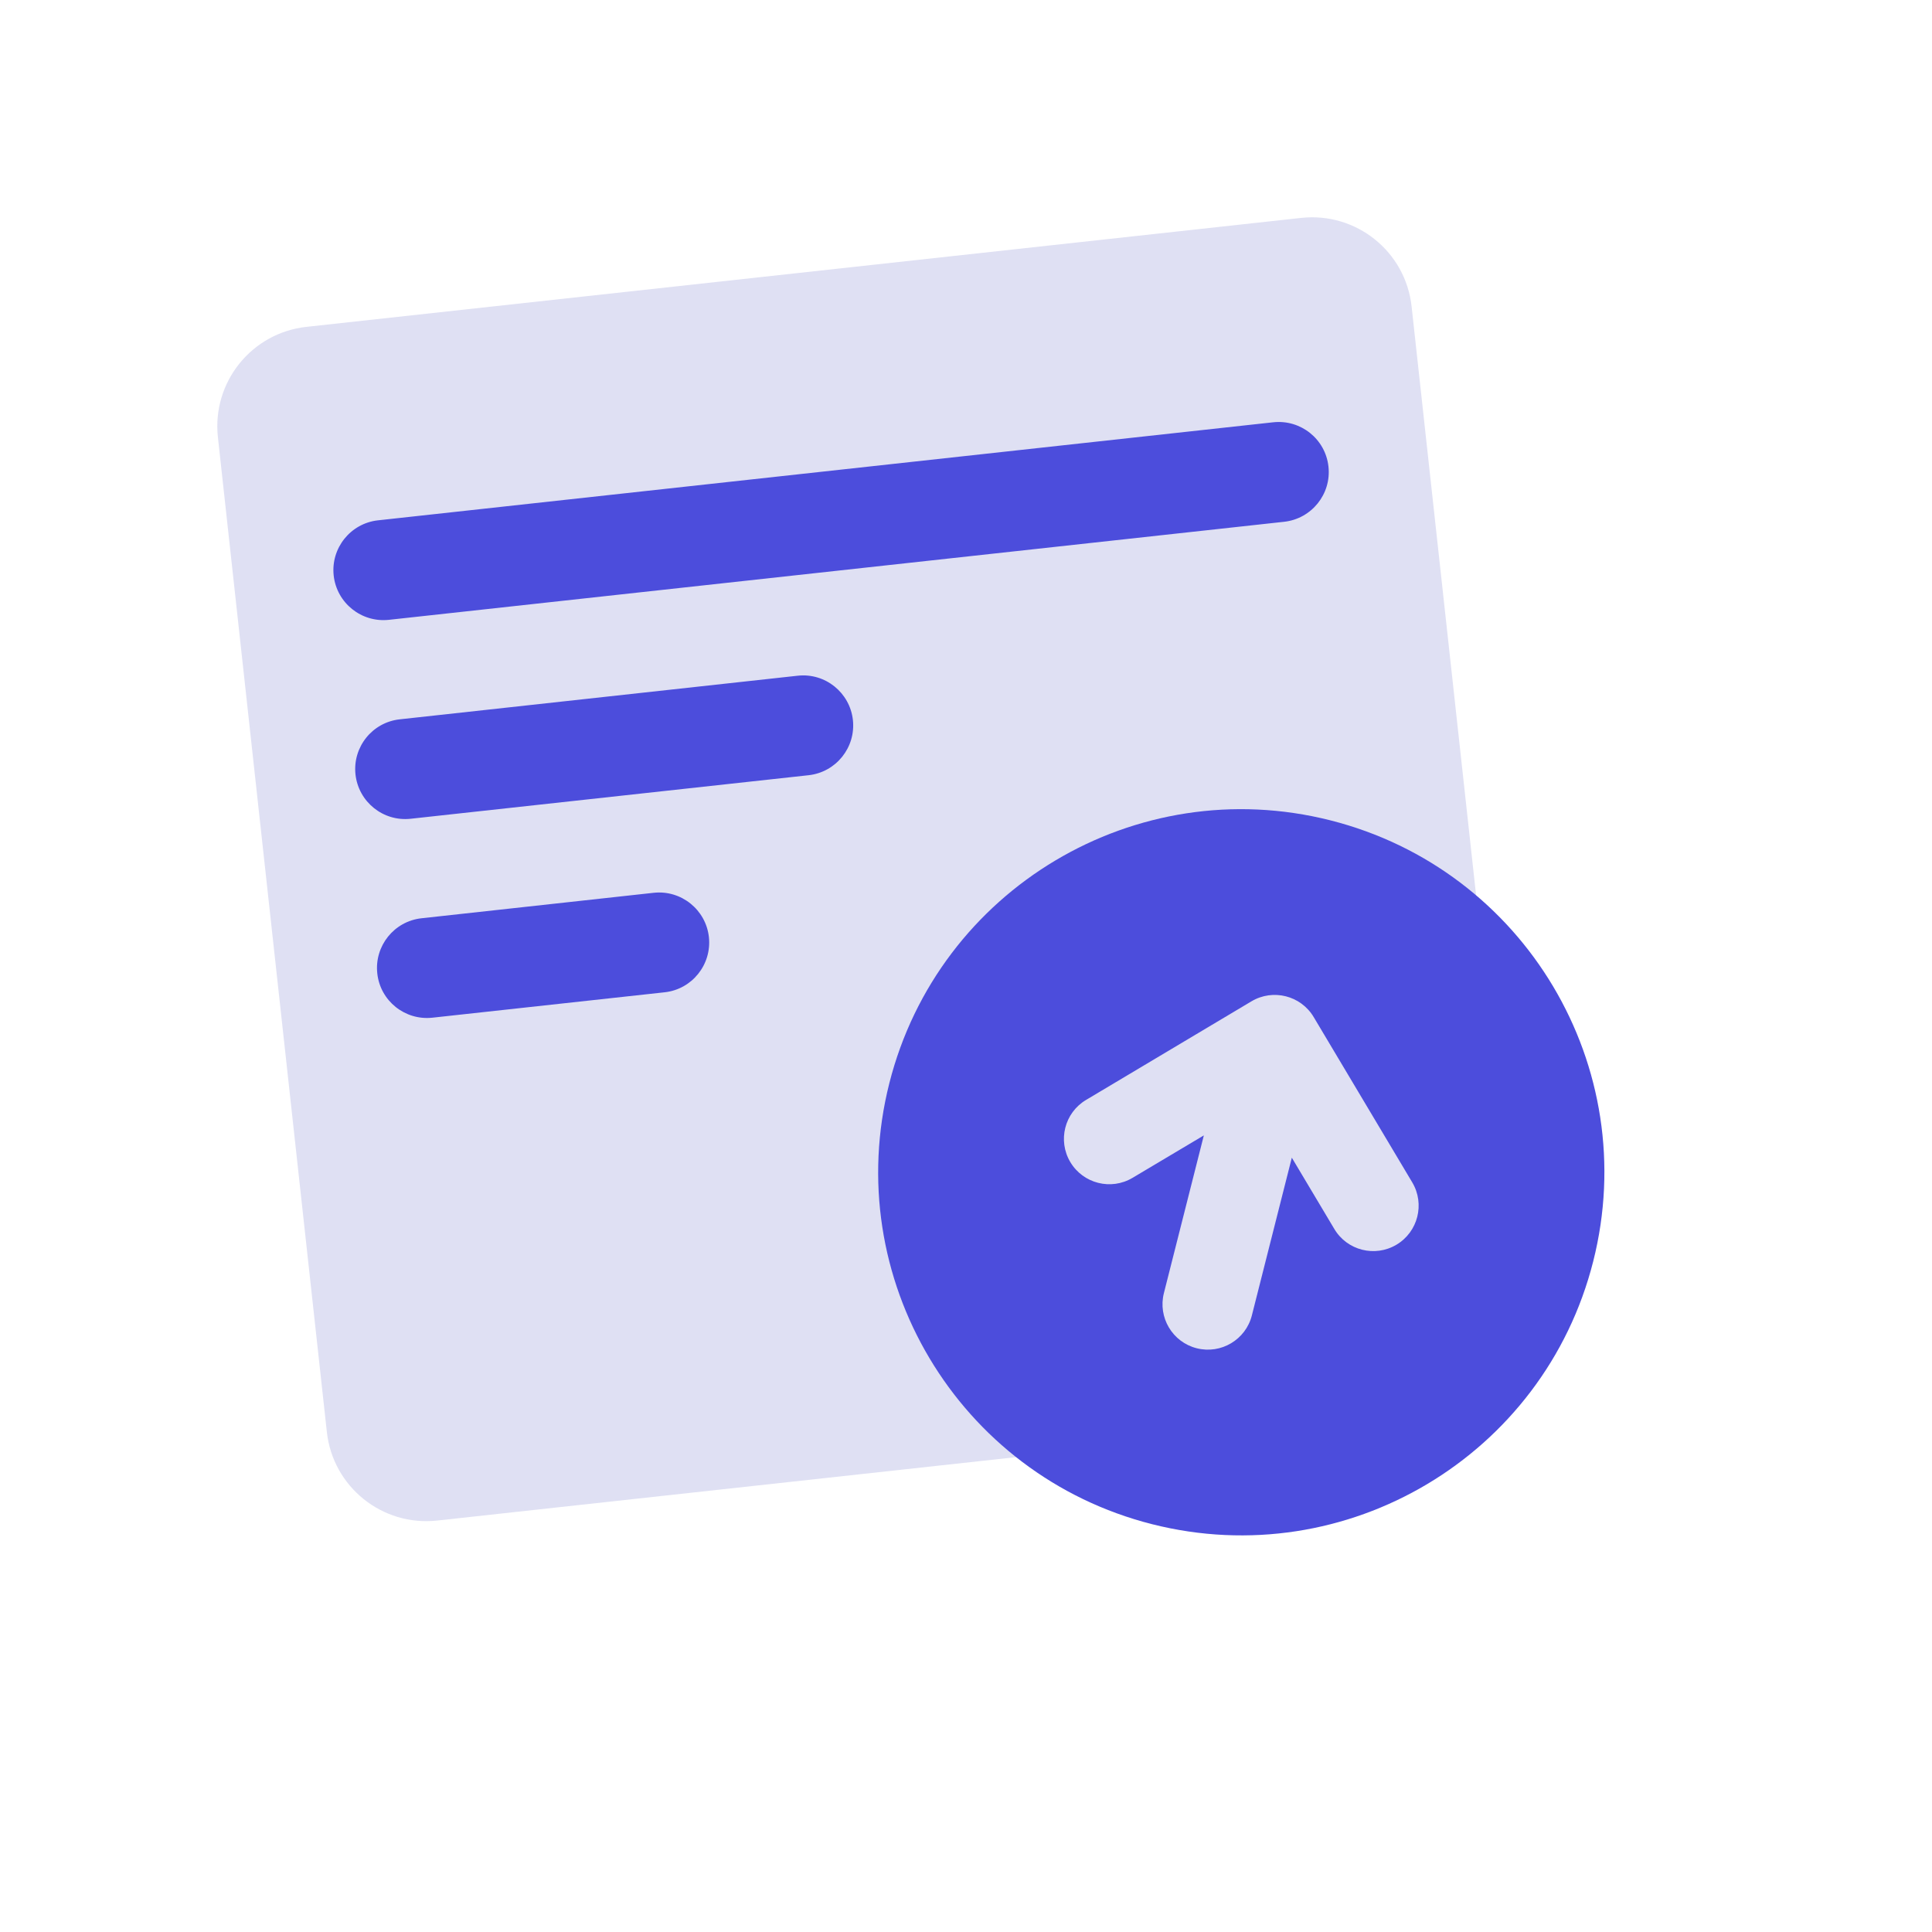 <svg width="28" height="28" viewBox="0 0 28 28" fill="none" xmlns="http://www.w3.org/2000/svg">
<path d="M3.158 6.336C3.071 5.54 3.645 4.824 4.442 4.737L18.858 3.158C19.655 3.071 20.371 3.645 20.458 4.442L22.037 18.858C22.124 19.655 21.549 20.371 20.753 20.458L6.336 22.037C5.54 22.124 4.824 21.549 4.737 20.753L3.158 6.336Z" fill="#DFE0F3"/>
<path d="M4.836 8.341C4.793 7.943 5.08 7.585 5.478 7.541L18.453 6.12C18.852 6.077 19.21 6.364 19.253 6.762C19.297 7.16 19.009 7.518 18.611 7.562L5.636 8.983C5.238 9.026 4.88 8.739 4.836 8.341Z" fill="#4C4DDC"/>
<path d="M5.468 14.108C5.424 13.71 5.712 13.351 6.11 13.308L9.474 12.939C9.872 12.896 10.23 13.183 10.274 13.581C10.317 13.979 10.03 14.338 9.632 14.381L6.268 14.749C5.87 14.793 5.511 14.506 5.468 14.108Z" fill="#4C4DDC"/>
<path d="M5.152 11.224C5.109 10.826 5.396 10.468 5.794 10.425L11.561 9.793C11.959 9.749 12.317 10.037 12.361 10.435C12.404 10.833 12.117 11.191 11.719 11.235L5.952 11.866C5.554 11.91 5.196 11.622 5.152 11.224Z" fill="#4C4DDC"/>
<g clip-path="url(#clip0_154_194)">
<path fill-rule="evenodd" clip-rule="evenodd" d="M16.698 22.09C19.515 22.803 22.377 21.098 23.09 18.281C23.803 15.464 22.098 12.602 19.281 11.889C16.464 11.176 13.602 12.882 12.889 15.698C12.176 18.515 13.882 21.377 16.698 22.09ZM20.468 17.137L19.039 14.74C18.853 14.428 18.449 14.326 18.137 14.512L15.74 15.941C15.428 16.127 15.326 16.53 15.512 16.842C15.698 17.154 16.102 17.256 16.414 17.07L17.447 16.455L16.868 18.741C16.779 19.093 16.992 19.451 17.344 19.54C17.696 19.629 18.054 19.416 18.143 19.064L18.722 16.778L19.338 17.811C19.523 18.123 19.927 18.225 20.239 18.039C20.551 17.853 20.653 17.449 20.468 17.137Z" fill="#4C4DDC"/>
</g>
<defs>
<clipPath id="clip0_154_194">
<rect width="13.154" height="13.154" fill="white" transform="translate(13.228 9) rotate(14.207)"/>
</clipPath>
</defs>
</svg>
